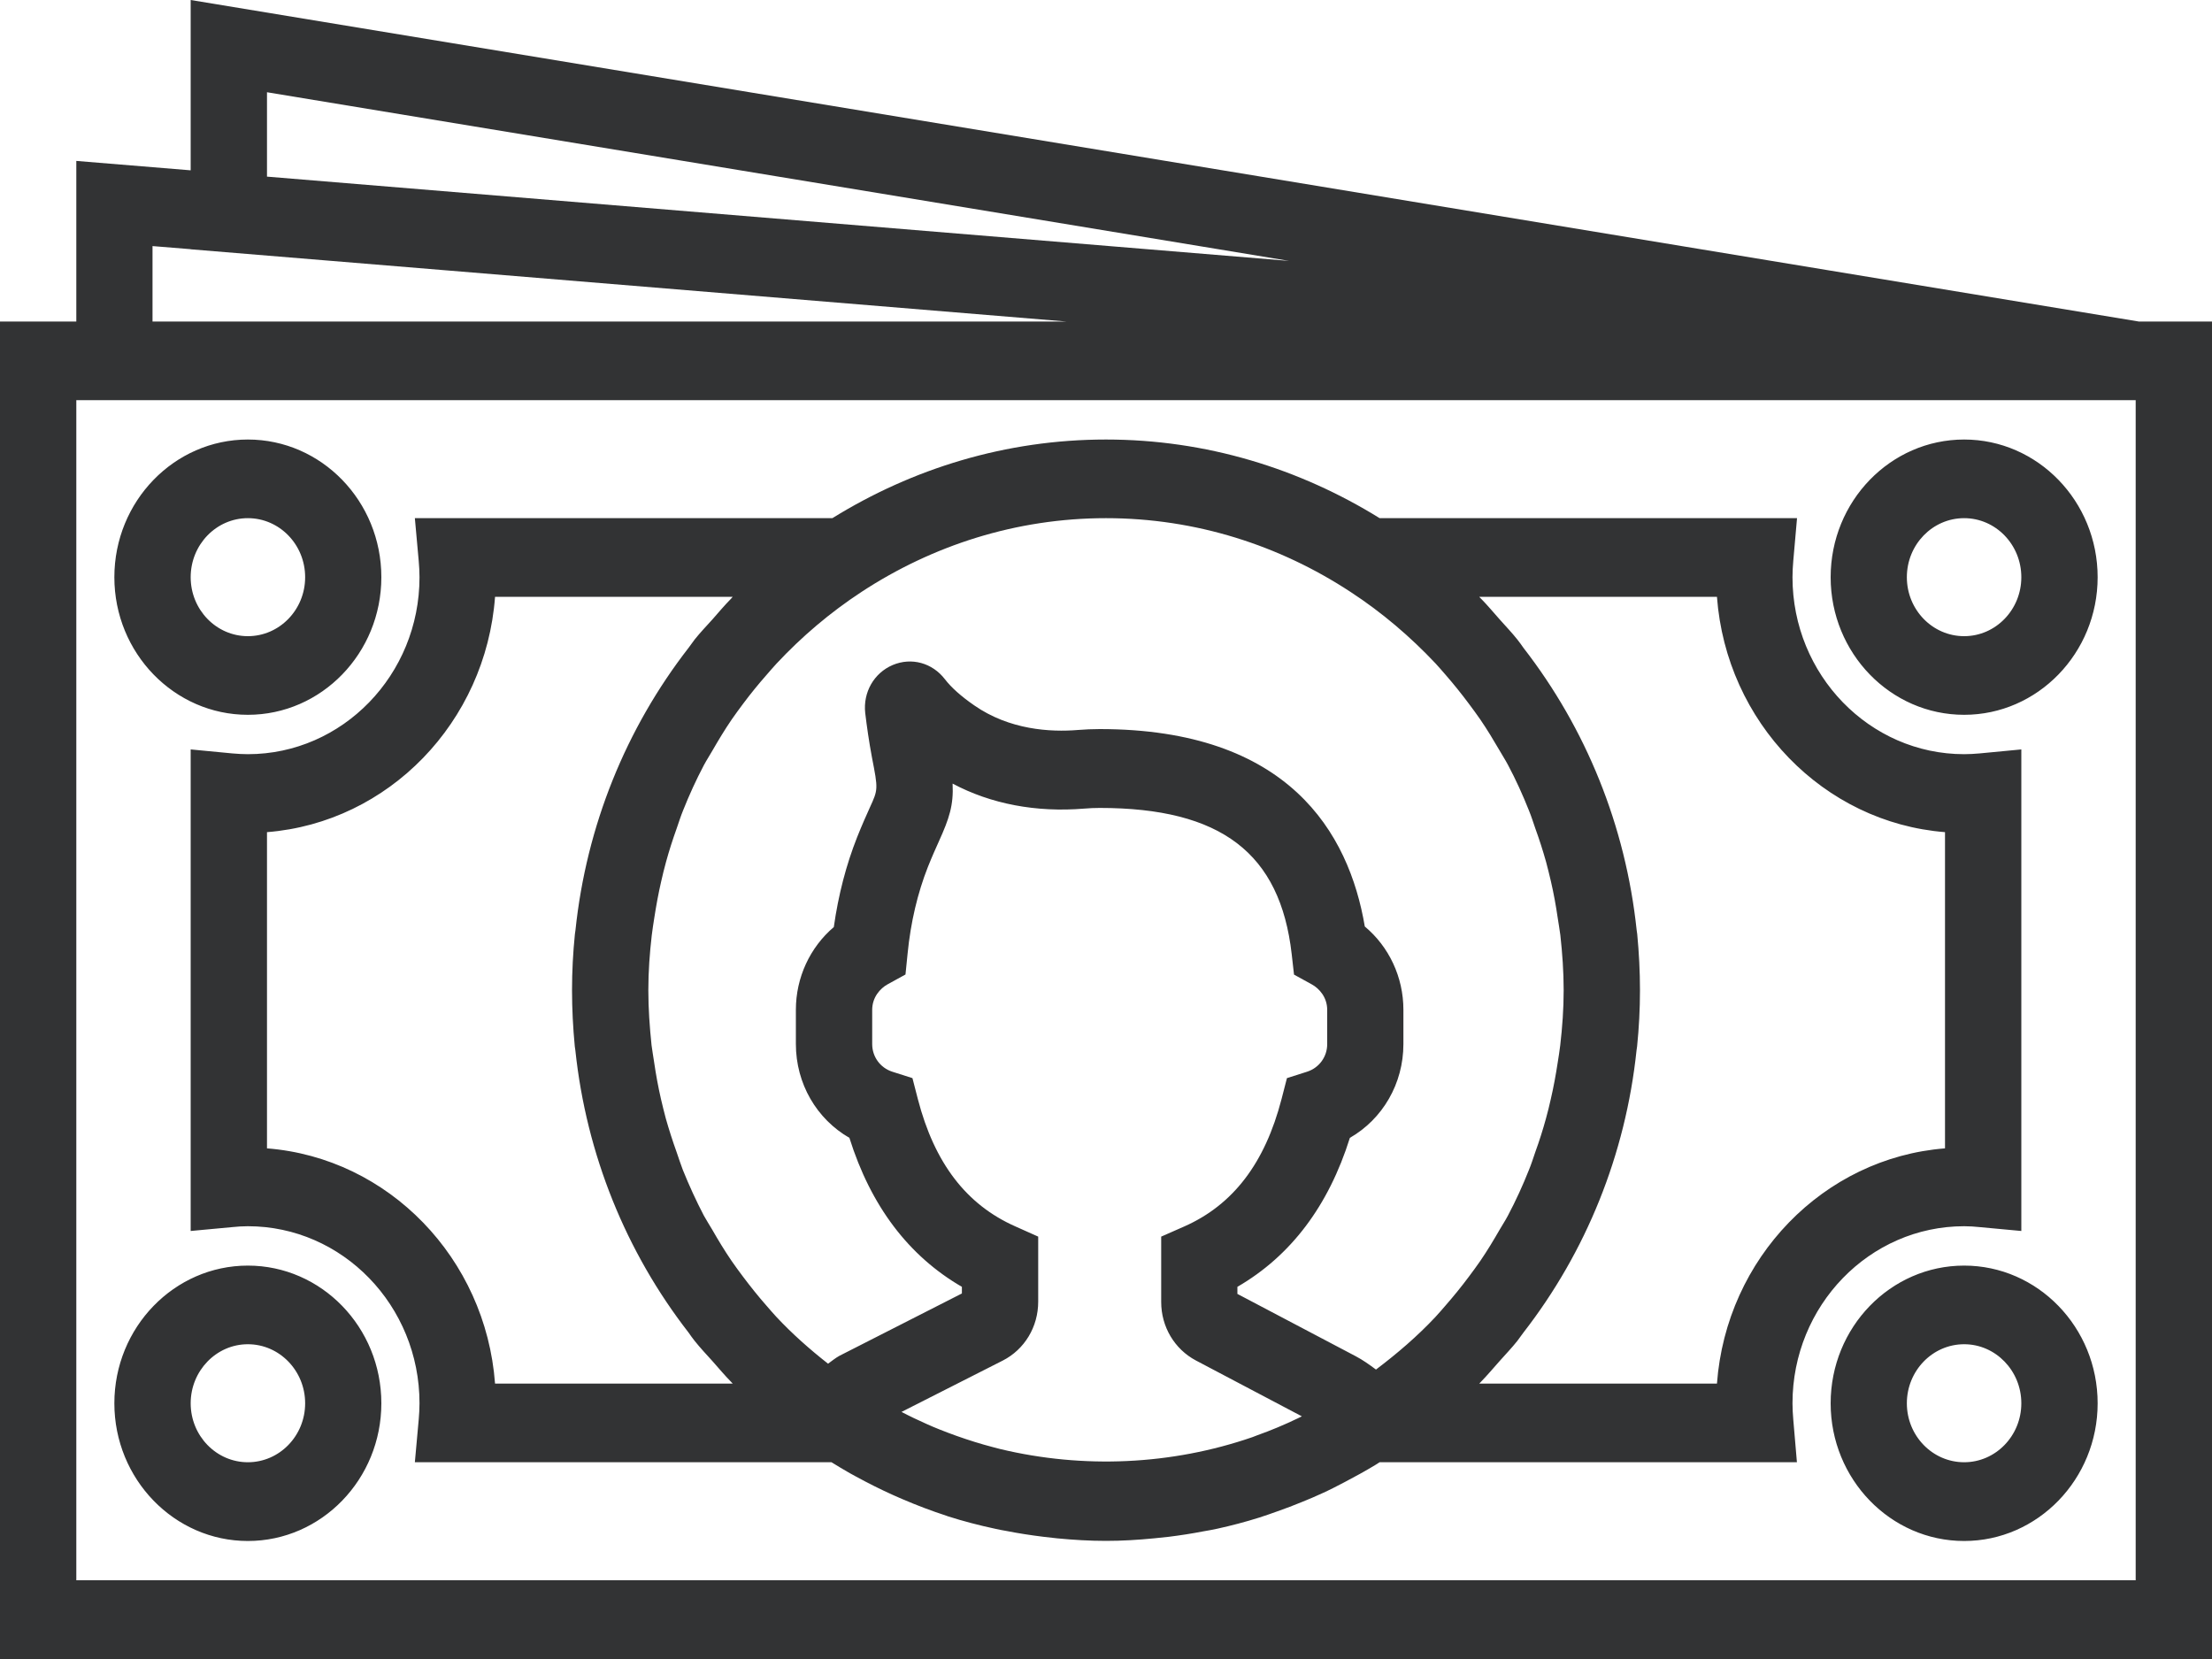 <svg xmlns="http://www.w3.org/2000/svg" width="20" height="15" viewBox="0 0 20 15">
  <path fill="#323334" d="M1254.338,937.907 L1236.724,935 L1236.724,936.54 L1235.69,936.455 L1235.69,937.907 L1235,937.907 L1235,950 L1255,950 L1255,937.907 L1254.338,937.907 L1254.338,937.907 Z M1237.414,935.834 L1246.656,937.359 L1237.414,936.597 L1237.414,935.834 Z M1236.379,937.225 L1236.724,937.253 L1236.724,937.254 L1239.054,937.446 L1244.641,937.907 L1236.379,937.907 L1236.379,937.225 Z M1254.31,949.288 L1235.69,949.288 L1235.69,938.618 L1253.276,938.618 L1254.31,938.618 L1254.31,949.288 Z M1237.241,941.463 C1237.907,941.463 1238.448,940.905 1238.448,940.219 C1238.448,939.532 1237.907,938.974 1237.241,938.974 C1236.576,938.974 1236.034,939.532 1236.034,940.219 C1236.034,940.905 1236.576,941.463 1237.241,941.463 Z M1237.241,939.685 C1237.527,939.685 1237.759,939.924 1237.759,940.219 C1237.759,940.513 1237.527,940.752 1237.241,940.752 C1236.956,940.752 1236.724,940.513 1236.724,940.219 C1236.724,939.924 1236.956,939.685 1237.241,939.685 Z M1251.552,940.219 C1251.552,940.905 1252.093,941.463 1252.759,941.463 C1253.424,941.463 1253.966,940.905 1253.966,940.219 C1253.966,939.532 1253.424,938.974 1252.759,938.974 C1252.093,938.974 1251.552,939.532 1251.552,940.219 Z M1253.276,940.219 C1253.276,940.513 1253.044,940.752 1252.759,940.752 C1252.473,940.752 1252.241,940.513 1252.241,940.219 C1252.241,939.924 1252.473,939.685 1252.759,939.685 C1253.044,939.685 1253.276,939.924 1253.276,940.219 Z M1237.241,946.443 C1236.576,946.443 1236.034,947.001 1236.034,947.688 C1236.034,948.374 1236.576,948.933 1237.241,948.933 C1237.907,948.933 1238.448,948.374 1238.448,947.688 C1238.448,947.001 1237.907,946.443 1237.241,946.443 Z M1237.241,948.221 C1236.956,948.221 1236.724,947.982 1236.724,947.688 C1236.724,947.394 1236.956,947.154 1237.241,947.154 C1237.527,947.154 1237.759,947.394 1237.759,947.688 C1237.759,947.982 1237.527,948.221 1237.241,948.221 Z M1252.759,946.443 C1252.093,946.443 1251.552,947.001 1251.552,947.688 C1251.552,948.374 1252.093,948.933 1252.759,948.933 C1253.424,948.933 1253.966,948.374 1253.966,947.688 C1253.966,947.001 1253.424,946.443 1252.759,946.443 Z M1252.759,948.221 C1252.473,948.221 1252.241,947.982 1252.241,947.688 C1252.241,947.394 1252.473,947.154 1252.759,947.154 C1253.044,947.154 1253.276,947.394 1253.276,947.688 C1253.276,947.982 1253.044,948.221 1252.759,948.221 Z M1245.879,948.846 C1245.921,948.838 1245.964,948.832 1246.006,948.822 C1246.133,948.794 1246.259,948.761 1246.383,948.722 C1246.44,948.704 1246.496,948.684 1246.552,948.664 C1246.625,948.638 1246.698,948.611 1246.77,948.581 C1246.832,948.556 1246.894,948.53 1246.954,948.502 C1247.023,948.471 1247.09,948.436 1247.157,948.401 C1247.251,948.352 1247.343,948.301 1247.433,948.247 C1247.447,948.238 1247.461,948.23 1247.474,948.221 L1251.247,948.221 L1251.214,947.834 C1251.21,947.786 1251.207,947.738 1251.207,947.688 C1251.207,946.805 1251.903,946.087 1252.759,946.087 C1252.806,946.087 1252.853,946.09 1252.899,946.095 L1253.276,946.13 L1253.276,941.776 L1252.899,941.812 C1252.853,941.816 1252.806,941.819 1252.759,941.819 C1251.903,941.819 1251.207,941.101 1251.207,940.219 C1251.207,940.169 1251.21,940.12 1251.214,940.072 L1251.248,939.685 L1247.474,939.685 C1246.749,939.236 1245.905,938.974 1245,938.974 C1244.095,938.974 1243.251,939.236 1242.526,939.685 L1238.751,939.685 L1238.786,940.073 C1238.79,940.121 1238.793,940.169 1238.793,940.219 C1238.793,941.101 1238.097,941.819 1237.241,941.819 C1237.194,941.819 1237.147,941.816 1237.1,941.812 L1236.724,941.776 L1236.724,946.13 L1237.1,946.095 C1237.147,946.09 1237.194,946.087 1237.241,946.087 C1238.097,946.087 1238.793,946.805 1238.793,947.688 C1238.793,947.737 1238.79,947.785 1238.786,947.833 L1238.751,948.221 L1242.518,948.221 C1242.573,948.255 1242.628,948.288 1242.684,948.32 C1242.701,948.33 1242.719,948.339 1242.737,948.349 C1242.849,948.41 1242.962,948.467 1243.078,948.519 C1243.105,948.53 1243.131,948.542 1243.158,948.554 C1243.289,948.61 1243.422,948.661 1243.558,948.705 C1243.561,948.706 1243.565,948.708 1243.568,948.709 C1243.709,948.754 1243.851,948.791 1243.996,948.822 C1244.029,948.83 1244.064,948.836 1244.098,948.842 C1244.209,948.864 1244.321,948.881 1244.434,948.895 C1244.476,948.9 1244.516,948.905 1244.558,948.909 C1244.704,948.923 1244.851,948.932 1245,948.932 C1245.146,948.932 1245.29,948.923 1245.434,948.909 C1245.479,948.905 1245.523,948.9 1245.568,948.895 C1245.672,948.882 1245.776,948.866 1245.879,948.846 Z M1244.045,948.102 C1244.023,948.097 1244.002,948.09 1243.98,948.085 C1243.868,948.056 1243.757,948.021 1243.647,947.982 C1243.597,947.964 1243.546,947.945 1243.496,947.925 C1243.417,947.894 1243.34,947.858 1243.263,947.822 C1243.226,947.804 1243.189,947.786 1243.151,947.766 L1244.066,947.302 C1244.264,947.201 1244.387,946.997 1244.387,946.769 L1244.387,946.181 L1244.179,946.088 C1243.737,945.892 1243.449,945.516 1243.299,944.938 L1243.25,944.748 L1243.068,944.69 C1242.959,944.655 1242.886,944.555 1242.886,944.44 L1242.886,944.131 C1242.886,944.017 1242.958,943.937 1243.025,943.9 L1243.187,943.811 L1243.206,943.623 C1243.234,943.337 1243.297,943.074 1243.389,942.84 C1243.429,942.74 1243.463,942.665 1243.49,942.605 C1243.582,942.401 1243.623,942.281 1243.613,942.085 C1243.959,942.269 1244.367,942.347 1244.804,942.311 C1244.85,942.307 1244.896,942.305 1244.943,942.305 C1246.04,942.305 1246.575,942.713 1246.679,943.627 L1246.7,943.812 L1246.86,943.9 C1246.928,943.937 1247,944.017 1247,944.131 L1247,944.441 C1247,944.555 1246.927,944.655 1246.818,944.69 L1246.636,944.748 L1246.587,944.938 C1246.437,945.516 1246.15,945.893 1245.708,946.089 L1245.499,946.181 L1245.499,946.772 C1245.499,946.996 1245.619,947.198 1245.813,947.301 L1246.771,947.806 C1246.758,947.812 1246.746,947.819 1246.732,947.825 C1246.613,947.882 1246.492,947.933 1246.368,947.977 C1246.353,947.983 1246.339,947.989 1246.324,947.994 C1245.591,948.247 1244.793,948.281 1244.045,948.102 Z M1248.375,940.396 L1250.524,940.396 C1250.608,941.53 1251.487,942.437 1252.586,942.524 L1252.586,945.383 C1251.487,945.469 1250.608,946.376 1250.524,947.51 L1248.375,947.51 C1248.38,947.505 1248.384,947.499 1248.39,947.494 C1248.449,947.433 1248.503,947.369 1248.559,947.306 C1248.613,947.245 1248.669,947.187 1248.719,947.124 C1248.738,947.1 1248.755,947.073 1248.774,947.049 C1249.34,946.32 1249.698,945.44 1249.797,944.496 C1249.799,944.484 1249.801,944.472 1249.802,944.461 C1249.819,944.294 1249.828,944.124 1249.828,943.953 C1249.828,943.782 1249.819,943.613 1249.803,943.445 C1249.802,943.433 1249.799,943.422 1249.798,943.41 C1249.698,942.466 1249.34,941.586 1248.774,940.857 C1248.756,940.832 1248.739,940.806 1248.719,940.782 C1248.669,940.719 1248.613,940.661 1248.559,940.6 C1248.503,940.537 1248.449,940.472 1248.39,940.412 C1248.384,940.408 1248.38,940.402 1248.375,940.396 Z M1247.211,940.352 C1247.496,940.538 1247.752,940.757 1247.98,940.999 C1248.011,941.032 1248.04,941.067 1248.07,941.101 C1248.144,941.186 1248.214,941.273 1248.281,941.363 C1248.316,941.41 1248.351,941.457 1248.384,941.505 C1248.447,941.597 1248.504,941.692 1248.56,941.788 C1248.584,941.831 1248.611,941.871 1248.634,941.915 C1248.705,942.048 1248.768,942.187 1248.824,942.328 C1248.846,942.381 1248.863,942.437 1248.882,942.491 C1248.918,942.59 1248.95,942.69 1248.979,942.793 C1248.995,942.852 1249.009,942.911 1249.023,942.97 C1249.048,943.078 1249.068,943.188 1249.084,943.298 C1249.092,943.35 1249.101,943.402 1249.108,943.455 C1249.126,943.619 1249.138,943.785 1249.138,943.953 C1249.138,944.121 1249.126,944.287 1249.107,944.451 C1249.101,944.504 1249.092,944.555 1249.084,944.608 C1249.067,944.719 1249.047,944.828 1249.022,944.936 C1249.009,944.995 1248.994,945.055 1248.978,945.113 C1248.95,945.215 1248.918,945.316 1248.882,945.415 C1248.863,945.47 1248.846,945.525 1248.824,945.578 C1248.768,945.719 1248.705,945.857 1248.634,945.991 C1248.611,946.035 1248.584,946.075 1248.56,946.117 C1248.504,946.214 1248.447,946.309 1248.384,946.401 C1248.351,946.449 1248.316,946.496 1248.281,946.543 C1248.214,946.633 1248.143,946.72 1248.069,946.805 C1248.039,946.839 1248.01,946.874 1247.979,946.907 C1247.816,947.081 1247.634,947.237 1247.441,947.383 C1247.382,947.339 1247.322,947.296 1247.257,947.262 L1246.188,946.699 L1246.188,946.635 C1246.671,946.355 1247.012,945.903 1247.205,945.288 C1247.501,945.118 1247.689,944.798 1247.689,944.44 L1247.689,944.13 C1247.689,943.835 1247.559,943.56 1247.34,943.377 C1247.196,942.527 1246.649,941.592 1244.943,941.592 C1244.876,941.592 1244.811,941.595 1244.748,941.6 C1244.496,941.621 1244.127,941.599 1243.809,941.378 C1243.69,941.296 1243.601,941.216 1243.544,941.142 C1243.43,940.993 1243.241,940.941 1243.071,941.013 C1242.902,941.085 1242.802,941.26 1242.823,941.447 C1242.837,941.564 1242.856,941.7 1242.884,941.849 C1242.94,942.137 1242.94,942.137 1242.864,942.303 C1242.833,942.372 1242.795,942.456 1242.75,942.569 C1242.651,942.819 1242.58,943.091 1242.539,943.382 C1242.324,943.565 1242.196,943.838 1242.196,944.13 L1242.196,944.44 C1242.196,944.798 1242.384,945.118 1242.68,945.288 C1242.873,945.903 1243.214,946.355 1243.697,946.635 L1243.697,946.695 L1242.589,947.259 C1242.553,947.279 1242.52,947.306 1242.487,947.33 C1242.32,947.199 1242.162,947.059 1242.019,946.906 C1241.988,946.873 1241.959,946.838 1241.929,946.804 C1241.855,946.72 1241.785,946.632 1241.718,946.543 C1241.683,946.496 1241.648,946.449 1241.615,946.401 C1241.552,946.309 1241.494,946.213 1241.439,946.117 C1241.414,946.075 1241.388,946.034 1241.364,945.991 C1241.294,945.857 1241.231,945.719 1241.174,945.578 C1241.153,945.524 1241.136,945.469 1241.117,945.415 C1241.081,945.315 1241.049,945.215 1241.02,945.113 C1241.004,945.054 1240.99,944.995 1240.976,944.936 C1240.951,944.827 1240.931,944.718 1240.915,944.608 C1240.907,944.555 1240.898,944.503 1240.891,944.45 C1240.874,944.287 1240.862,944.121 1240.862,943.953 C1240.862,943.785 1240.874,943.619 1240.893,943.456 C1240.899,943.403 1240.908,943.351 1240.916,943.298 C1240.933,943.188 1240.953,943.078 1240.978,942.97 C1240.991,942.911 1241.006,942.852 1241.022,942.793 C1241.05,942.691 1241.082,942.591 1241.118,942.491 C1241.137,942.437 1241.154,942.381 1241.176,942.328 C1241.232,942.187 1241.295,942.049 1241.366,941.915 C1241.389,941.872 1241.416,941.831 1241.44,941.789 C1241.496,941.692 1241.553,941.597 1241.616,941.505 C1241.649,941.457 1241.684,941.41 1241.719,941.363 C1241.786,941.273 1241.857,941.186 1241.931,941.102 C1241.961,941.068 1241.99,941.033 1242.021,941 C1242.248,940.757 1242.504,940.539 1242.789,940.352 C1243.43,939.932 1244.187,939.685 1245,939.685 C1245.814,939.685 1246.571,939.932 1247.211,940.352 Z M1239.476,947.51 C1239.392,946.377 1238.513,945.469 1237.414,945.383 L1237.414,942.524 C1238.513,942.437 1239.392,941.53 1239.476,940.396 L1241.625,940.396 C1241.62,940.402 1241.616,940.407 1241.61,940.413 C1241.551,940.473 1241.497,940.537 1241.441,940.601 C1241.387,940.661 1241.331,940.719 1241.281,940.782 C1241.262,940.806 1241.245,940.833 1241.226,940.857 C1240.66,941.586 1240.302,942.466 1240.203,943.411 C1240.201,943.422 1240.199,943.434 1240.198,943.446 C1240.181,943.613 1240.172,943.782 1240.172,943.953 C1240.172,944.124 1240.181,944.294 1240.197,944.461 C1240.198,944.473 1240.201,944.484 1240.202,944.496 C1240.302,945.44 1240.66,946.32 1241.226,947.049 C1241.244,947.074 1241.261,947.1 1241.281,947.124 C1241.331,947.187 1241.387,947.246 1241.441,947.306 C1241.497,947.369 1241.551,947.434 1241.61,947.494 C1241.615,947.499 1241.62,947.505 1241.625,947.51 L1239.476,947.51 L1239.476,947.51 Z" transform="translate(-1235 -935)"/>
</svg>
